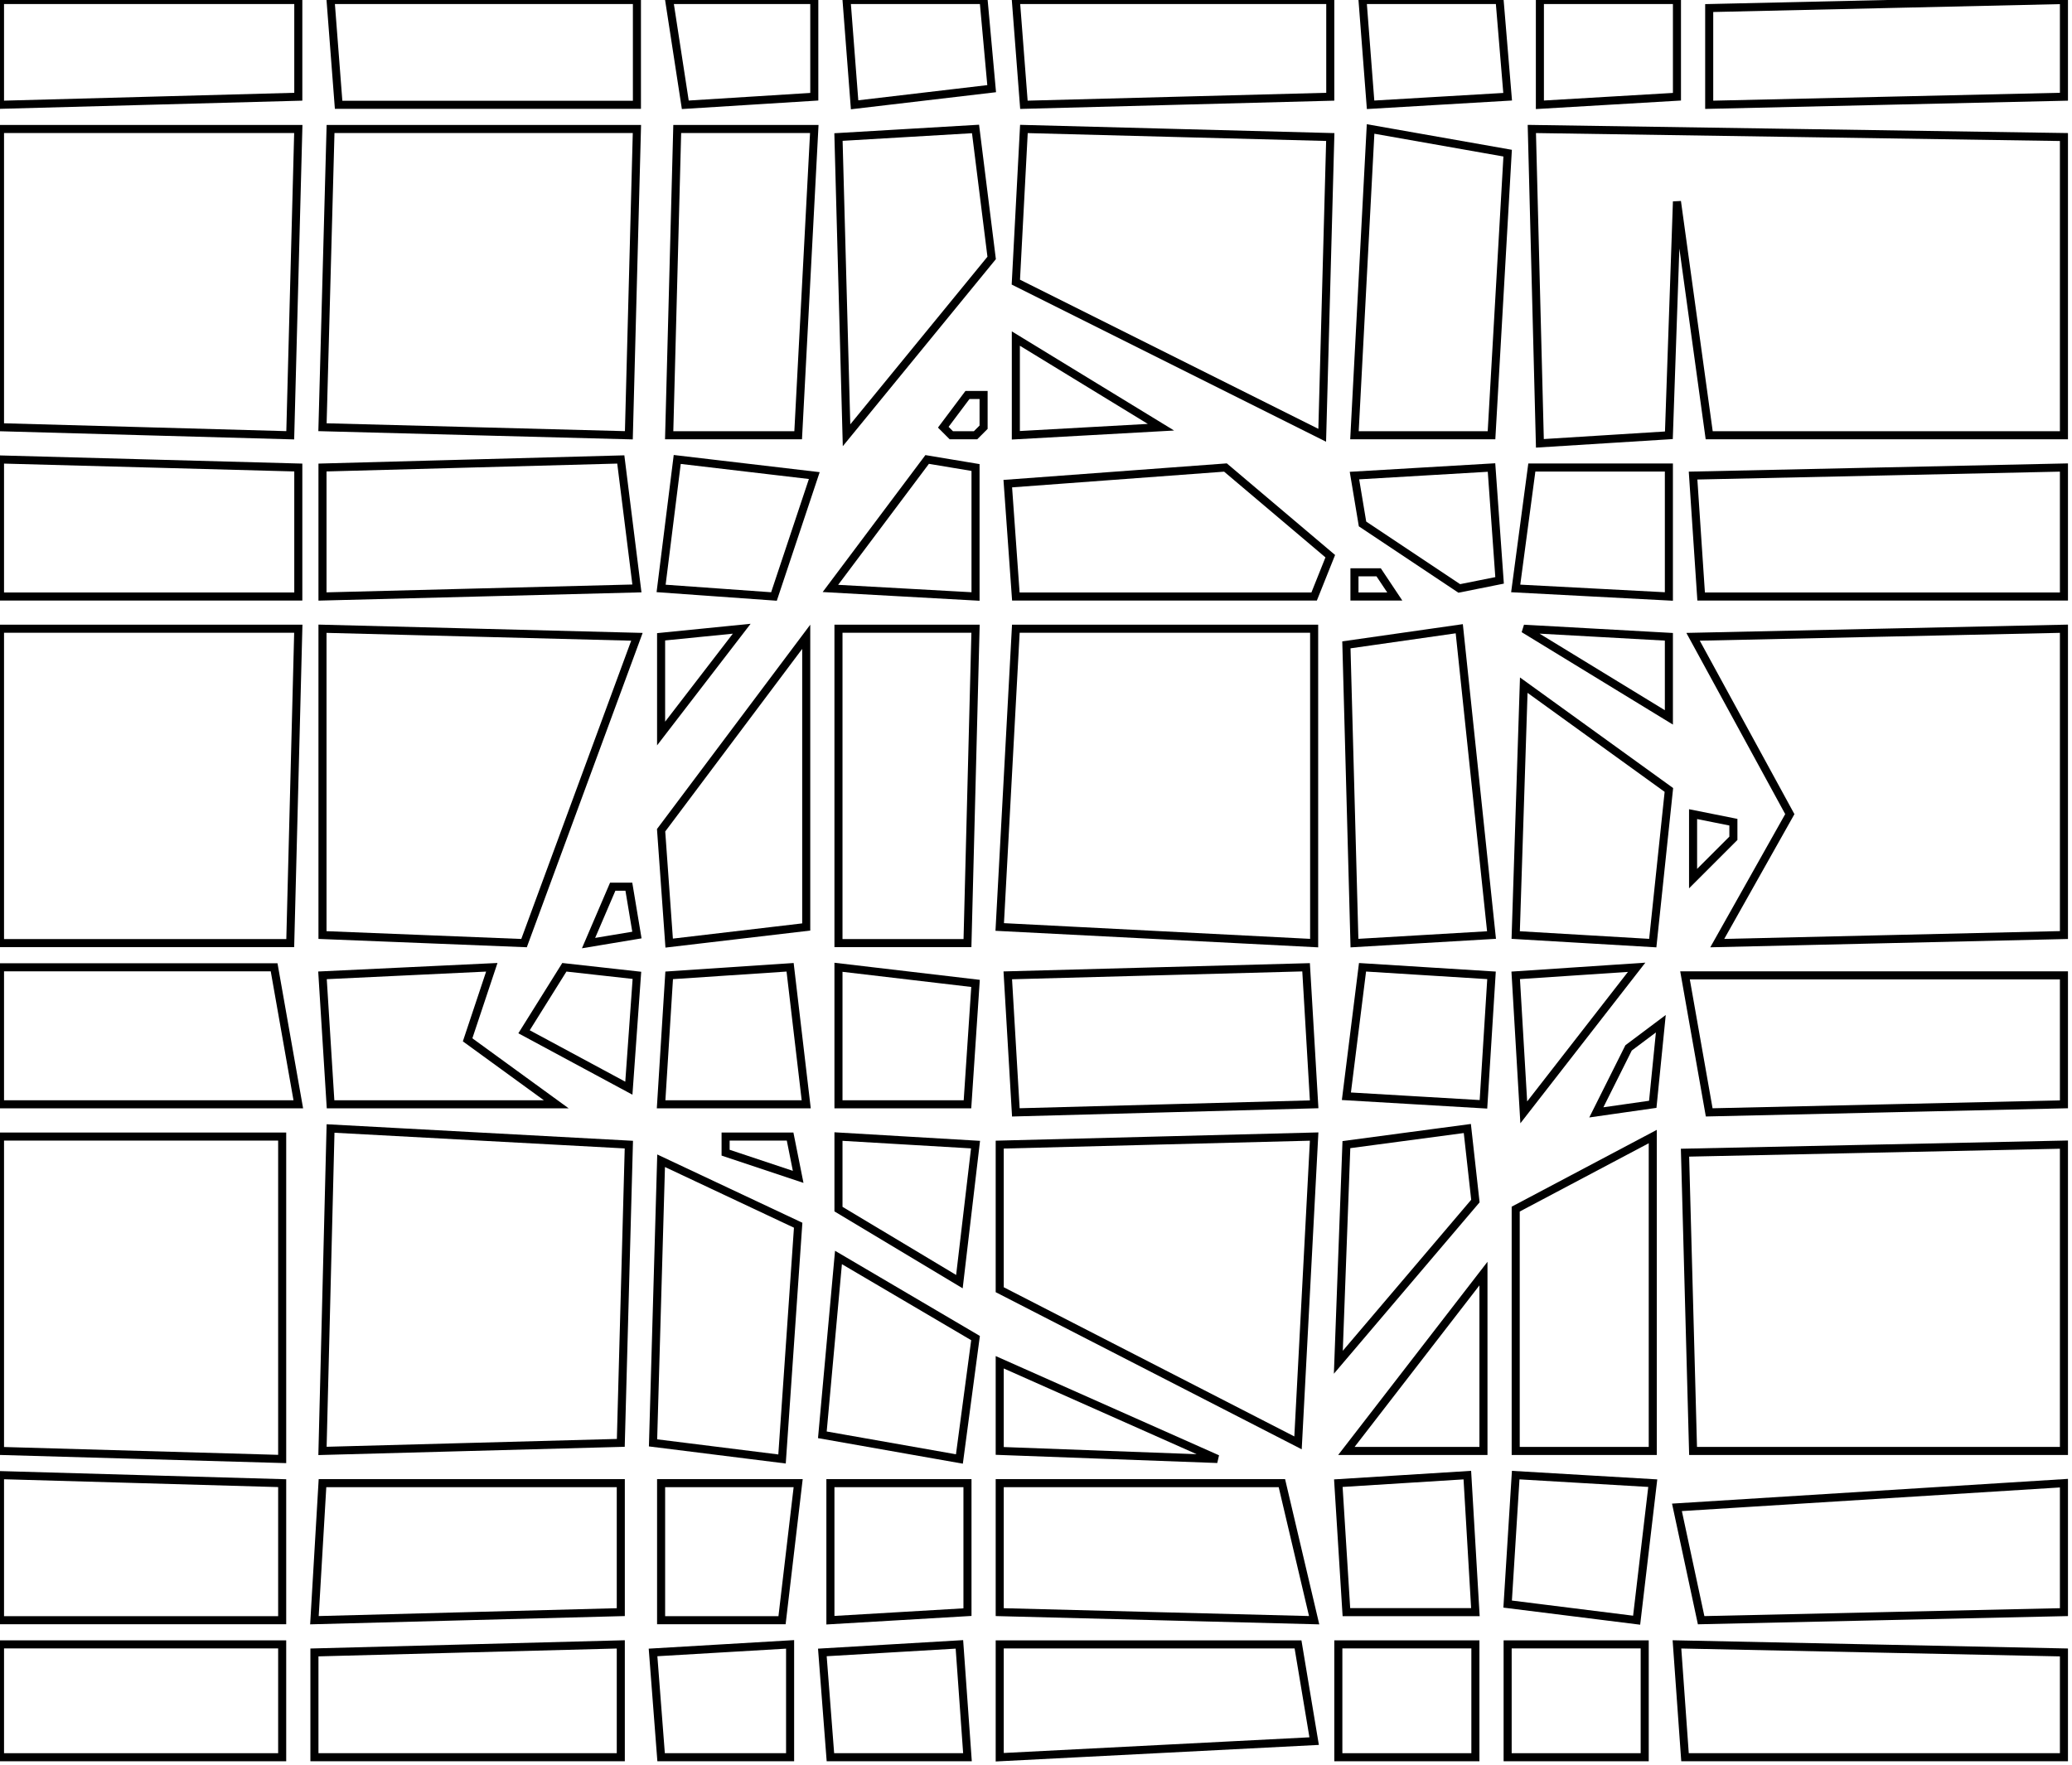 <?xml version="1.0" encoding="utf-8" ?>
<svg baseProfile="full" height="219" version="1.1" width="257" xmlns="http://www.w3.org/2000/svg" xmlns:ev="http://www.w3.org/2001/xml-events" xmlns:xlink="http://www.w3.org/1999/xlink"><defs /><rect fill="white" height="219" width="257" x="0" y="0" /><path d="M 208,204 L 209,218 L 256,218 L 256,205 Z" fill="none" stroke="black" stroke-width="1" /><path d="M 187,204 L 187,218 L 204,218 L 204,204 Z" fill="none" stroke="black" stroke-width="1" /><path d="M 166,204 L 166,218 L 183,218 L 183,204 Z" fill="none" stroke="black" stroke-width="1" /><path d="M 124,204 L 124,218 L 163,216 L 161,204 Z" fill="none" stroke="black" stroke-width="1" /><path d="M 102,205 L 103,218 L 120,218 L 119,204 Z" fill="none" stroke="black" stroke-width="1" /><path d="M 81,205 L 82,218 L 98,218 L 98,204 Z" fill="none" stroke="black" stroke-width="1" /><path d="M 39,205 L 39,218 L 77,218 L 77,204 Z" fill="none" stroke="black" stroke-width="1" /><path d="M 0,204 L 0,218 L 35,218 L 35,204 Z" fill="none" stroke="black" stroke-width="1" /><path d="M 124,184 L 124,200 L 163,201 L 159,184 Z" fill="none" stroke="black" stroke-width="1" /><path d="M 103,184 L 103,201 L 120,200 L 120,184 Z" fill="none" stroke="black" stroke-width="1" /><path d="M 82,184 L 82,201 L 97,201 L 99,184 Z" fill="none" stroke="black" stroke-width="1" /><path d="M 40,184 L 39,201 L 77,200 L 77,184 Z" fill="none" stroke="black" stroke-width="1" /><path d="M 208,187 L 211,201 L 256,200 L 256,184 Z" fill="none" stroke="black" stroke-width="1" /><path d="M 188,183 L 187,199 L 203,201 L 205,184 Z" fill="none" stroke="black" stroke-width="1" /><path d="M 182,183 L 166,184 L 167,200 L 183,200 Z" fill="none" stroke="black" stroke-width="1" /><path d="M 0,183 L 0,201 L 35,201 L 35,184 Z" fill="none" stroke="black" stroke-width="1" /><path d="M 124,169 L 124,180 L 151,181 Z" fill="none" stroke="black" stroke-width="1" /><path d="M 184,158 L 167,180 L 184,180 Z" fill="none" stroke="black" stroke-width="1" /><path d="M 104,156 L 102,178 L 119,181 L 121,166 Z" fill="none" stroke="black" stroke-width="1" /><path d="M 82,144 L 81,179 L 97,181 L 99,152 Z" fill="none" stroke="black" stroke-width="1" /><path d="M 209,143 L 210,180 L 256,180 L 256,142 Z" fill="none" stroke="black" stroke-width="1" /><path d="M 205,141 L 188,150 L 188,180 L 205,180 Z" fill="none" stroke="black" stroke-width="1" /><path d="M 124,142 L 124,160 L 161,179 L 163,141 Z" fill="none" stroke="black" stroke-width="1" /><path d="M 104,141 L 104,150 L 119,159 L 121,142 Z" fill="none" stroke="black" stroke-width="1" /><path d="M 90,141 L 90,143 L 99,146 L 98,141 Z" fill="none" stroke="black" stroke-width="1" /><path d="M 182,140 L 167,142 L 166,169 L 183,149 Z" fill="none" stroke="black" stroke-width="1" /><path d="M 41,140 L 40,180 L 77,179 L 78,142 Z" fill="none" stroke="black" stroke-width="1" /><path d="M 35,141 L 0,141 L 0,180 L 35,181 Z" fill="none" stroke="black" stroke-width="1" /><path d="M 206,127 L 202,130 L 198,138 L 205,137 Z" fill="none" stroke="black" stroke-width="1" /><path d="M 209,121 L 212,138 L 256,137 L 256,121 Z" fill="none" stroke="black" stroke-width="1" /><path d="M 203,120 L 188,121 L 189,138 Z" fill="none" stroke="black" stroke-width="1" /><path d="M 169,120 L 167,136 L 184,137 L 185,121 Z" fill="none" stroke="black" stroke-width="1" /><path d="M 125,121 L 126,138 L 163,137 L 162,120 Z" fill="none" stroke="black" stroke-width="1" /><path d="M 104,120 L 104,137 L 120,137 L 121,122 Z" fill="none" stroke="black" stroke-width="1" /><path d="M 83,121 L 82,137 L 100,137 L 98,120 Z" fill="none" stroke="black" stroke-width="1" /><path d="M 70,120 L 65,128 L 78,135 L 79,121 Z" fill="none" stroke="black" stroke-width="1" /><path d="M 40,121 L 41,137 L 69,137 L 58,129 L 61,120 Z" fill="none" stroke="black" stroke-width="1" /><path d="M 0,120 L 0,137 L 37,137 L 34,120 Z" fill="none" stroke="black" stroke-width="1" /><path d="M 78,110 L 76,110 L 73,117 L 79,116 Z" fill="none" stroke="black" stroke-width="1" /><path d="M 215,102 L 210,101 L 210,109 L 215,104 Z" fill="none" stroke="black" stroke-width="1" /><path d="M 189,85 L 188,116 L 205,117 L 207,98 Z" fill="none" stroke="black" stroke-width="1" /><path d="M 100,79 L 82,103 L 83,117 L 100,115 Z" fill="none" stroke="black" stroke-width="1" /><path d="M 210,79 L 222,101 L 213,117 L 256,116 L 256,78 Z" fill="none" stroke="black" stroke-width="1" /><path d="M 189,78 L 207,89 L 207,79 Z" fill="none" stroke="black" stroke-width="1" /><path d="M 104,78 L 104,117 L 120,117 L 121,78 Z" fill="none" stroke="black" stroke-width="1" /><path d="M 92,78 L 82,79 L 82,91 Z" fill="none" stroke="black" stroke-width="1" /><path d="M 40,78 L 40,116 L 65,117 L 79,79 Z" fill="none" stroke="black" stroke-width="1" /><path d="M 0,78 L 0,117 L 36,117 L 37,78 Z" fill="none" stroke="black" stroke-width="1" /><path d="M 181,78 L 167,80 L 168,117 L 185,116 Z" fill="none" stroke="black" stroke-width="1" /><path d="M 163,78 L 126,78 L 124,115 L 163,117 Z" fill="none" stroke="black" stroke-width="1" /><path d="M 168,71 L 168,74 L 173,74 L 171,71 Z" fill="none" stroke="black" stroke-width="1" /><path d="M 210,59 L 211,74 L 256,74 L 256,58 Z" fill="none" stroke="black" stroke-width="1" /><path d="M 190,58 L 188,73 L 207,74 L 207,58 Z" fill="none" stroke="black" stroke-width="1" /><path d="M 168,59 L 169,65 L 181,73 L 186,72 L 185,58 Z" fill="none" stroke="black" stroke-width="1" /><path d="M 165,69 L 152,58 L 125,60 L 126,74 L 163,74 Z" fill="none" stroke="black" stroke-width="1" /><path d="M 121,58 L 115,57 L 103,73 L 121,74 Z" fill="none" stroke="black" stroke-width="1" /><path d="M 84,57 L 82,73 L 96,74 L 101,59 Z" fill="none" stroke="black" stroke-width="1" /><path d="M 40,58 L 40,74 L 79,73 L 77,57 Z" fill="none" stroke="black" stroke-width="1" /><path d="M 0,57 L 0,74 L 37,74 L 37,58 Z" fill="none" stroke="black" stroke-width="1" /><path d="M 122,49 L 120,49 L 117,53 L 118,54 L 121,54 L 122,53 Z" fill="none" stroke="black" stroke-width="1" /><path d="M 126,42 L 126,54 L 144,53 Z" fill="none" stroke="black" stroke-width="1" /><path d="M 190,16 L 191,55 L 207,54 L 208,25 L 212,54 L 256,54 L 256,17 Z" fill="none" stroke="black" stroke-width="1" /><path d="M 170,16 L 168,54 L 185,54 L 187,19 Z" fill="none" stroke="black" stroke-width="1" /><path d="M 127,16 L 126,35 L 164,54 L 165,17 Z" fill="none" stroke="black" stroke-width="1" /><path d="M 121,16 L 104,17 L 105,54 L 123,32 Z" fill="none" stroke="black" stroke-width="1" /><path d="M 84,16 L 83,54 L 99,54 L 101,16 Z" fill="none" stroke="black" stroke-width="1" /><path d="M 41,16 L 40,53 L 78,54 L 79,16 Z" fill="none" stroke="black" stroke-width="1" /><path d="M 0,16 L 0,53 L 36,54 L 37,16 Z" fill="none" stroke="black" stroke-width="1" /><path d="M 212,1 L 212,13 L 256,12 L 256,0 Z" fill="none" stroke="black" stroke-width="1" /><path d="M 191,0 L 191,13 L 208,12 L 208,0 Z" fill="none" stroke="black" stroke-width="1" /><path d="M 169,0 L 170,13 L 187,12 L 186,0 Z" fill="none" stroke="black" stroke-width="1" /><path d="M 126,0 L 127,13 L 165,12 L 165,0 Z" fill="none" stroke="black" stroke-width="1" /><path d="M 105,0 L 106,13 L 123,11 L 122,0 Z" fill="none" stroke="black" stroke-width="1" /><path d="M 83,0 L 85,13 L 101,12 L 101,0 Z" fill="none" stroke="black" stroke-width="1" /><path d="M 41,0 L 42,13 L 79,13 L 79,0 Z" fill="none" stroke="black" stroke-width="1" /><path d="M 0,0 L 0,13 L 37,12 L 37,0 Z" fill="none" stroke="black" stroke-width="1" /></svg>